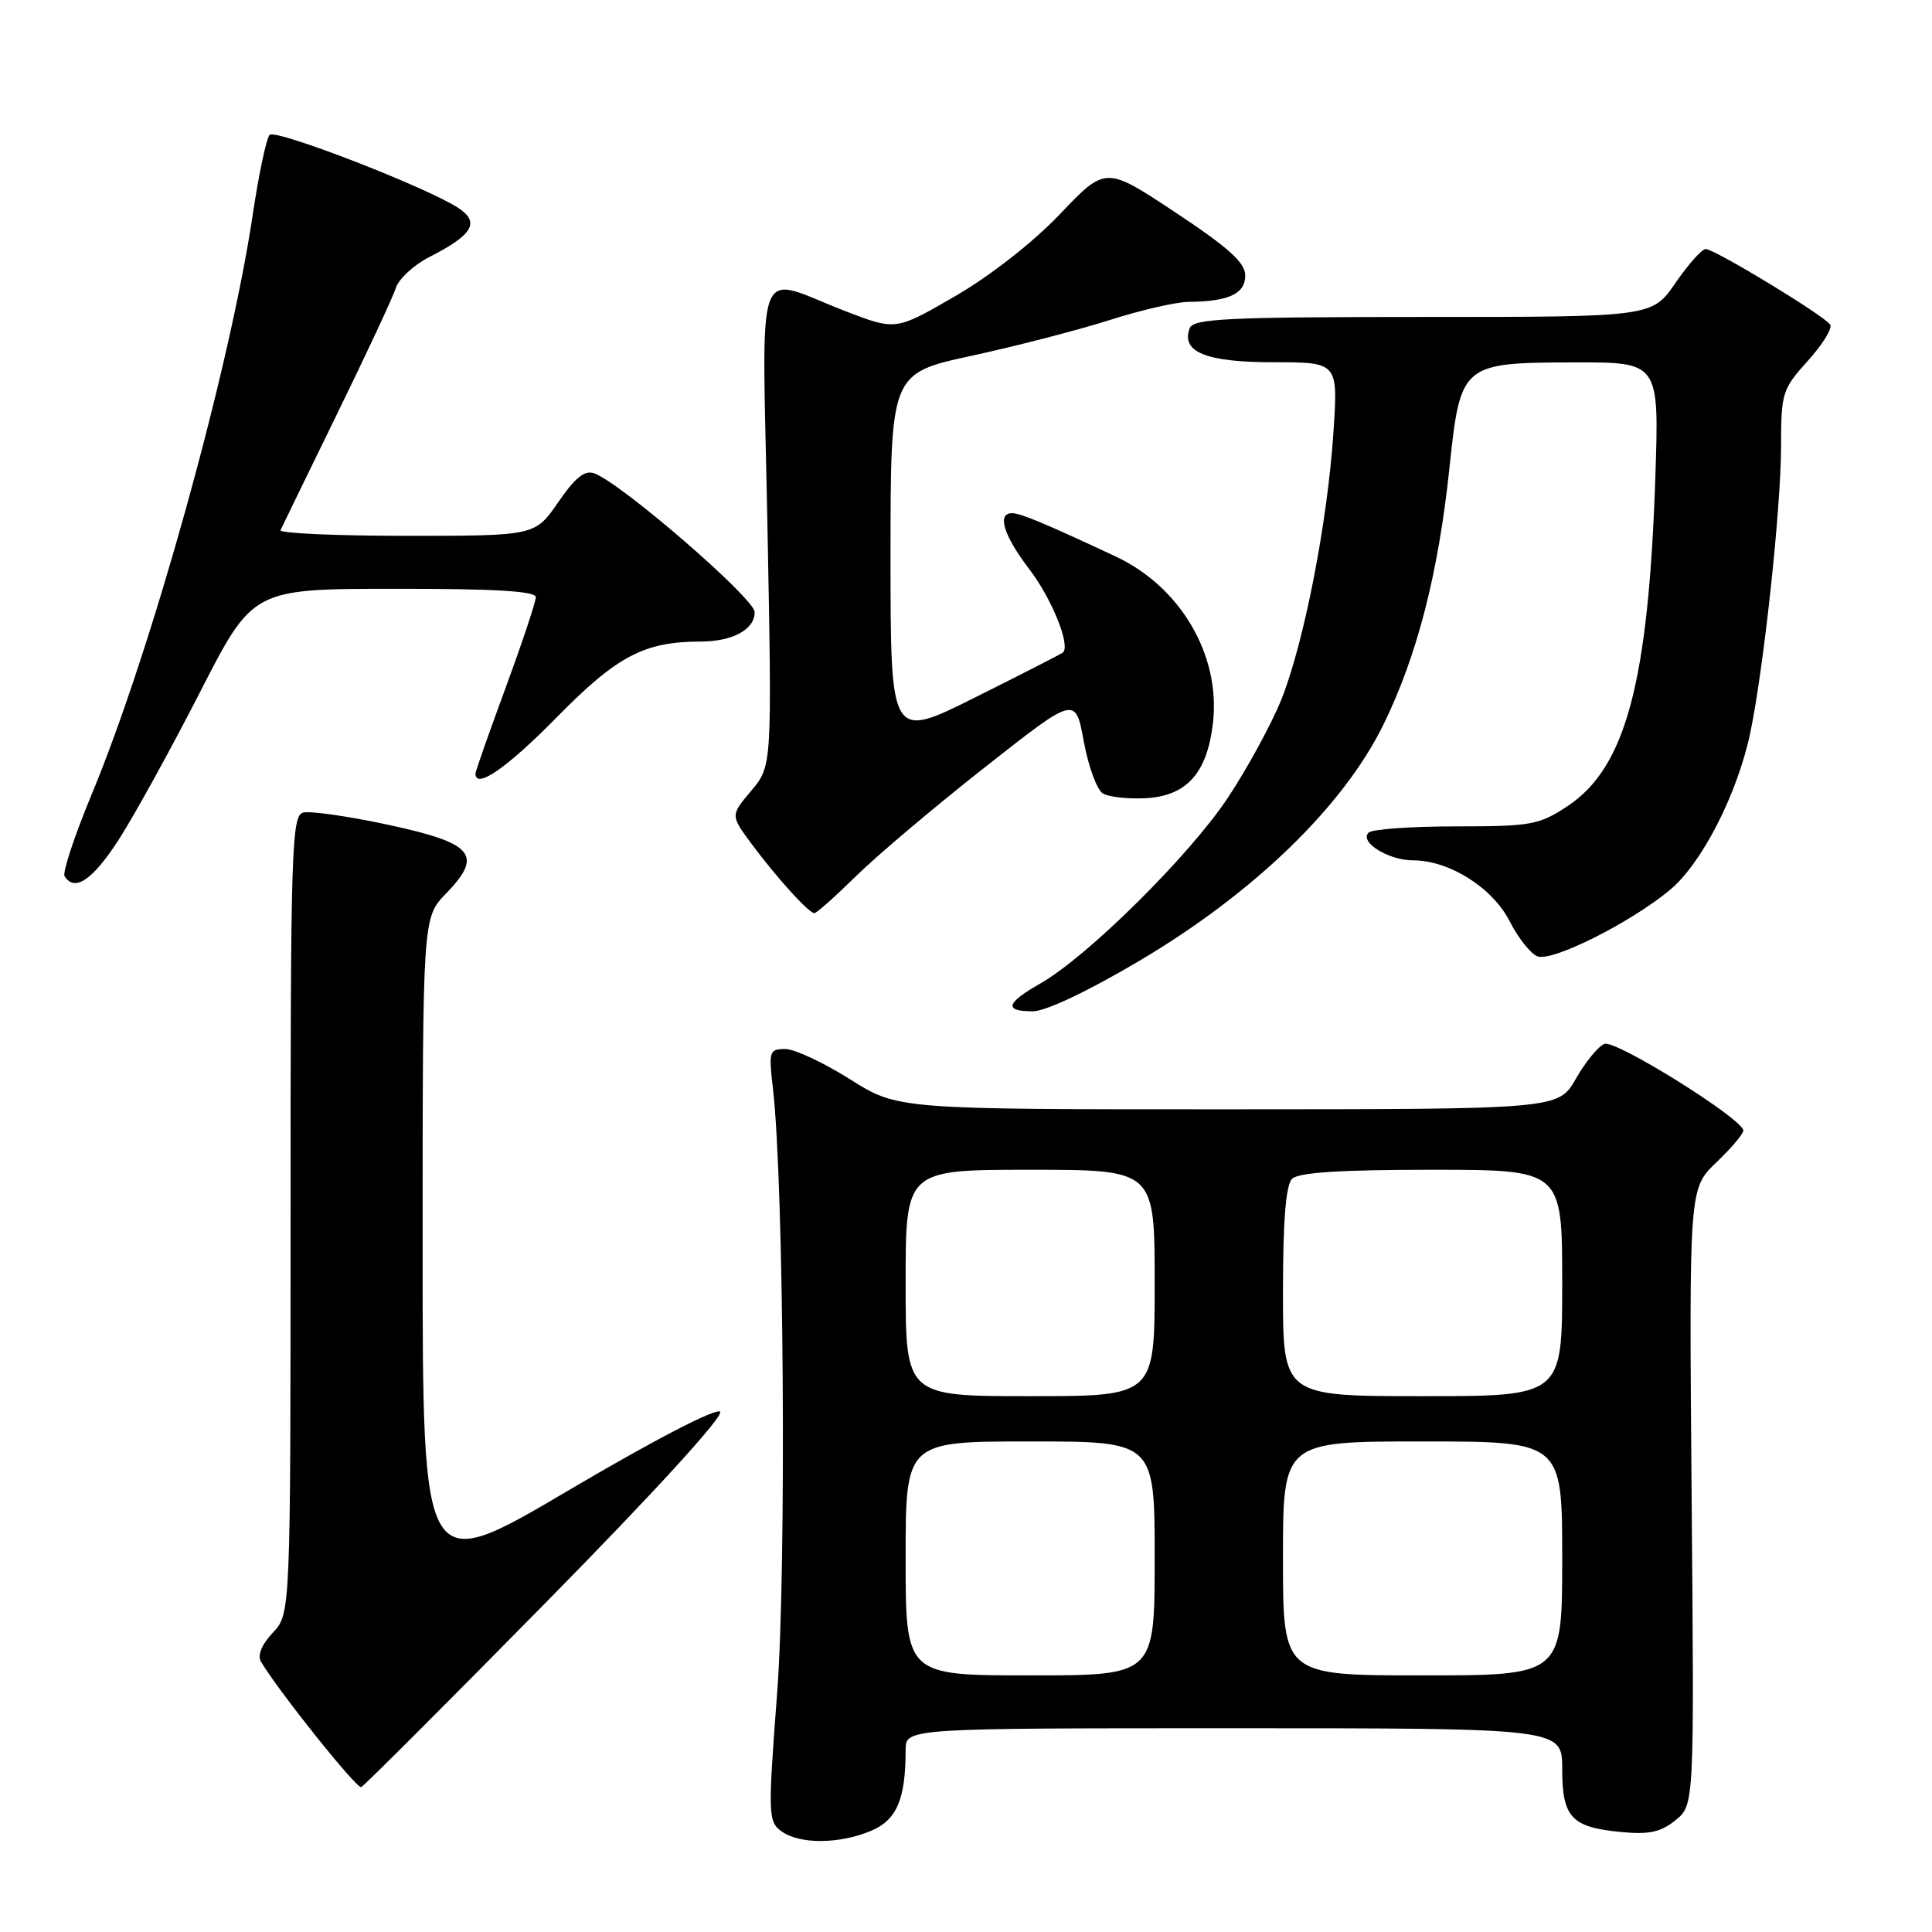 <?xml version="1.0" encoding="UTF-8" standalone="no"?>
<!DOCTYPE svg PUBLIC "-//W3C//DTD SVG 1.1//EN" "http://www.w3.org/Graphics/SVG/1.1/DTD/svg11.dtd" >
<svg xmlns="http://www.w3.org/2000/svg" xmlns:xlink="http://www.w3.org/1999/xlink" version="1.1" viewBox="0 0 256 256">
 <g >
 <path fill="currentColor"
d=" M 115.38 242.61 C 118.82 241.18 120.00 238.43 120.00 231.88 C 120.00 229.00 120.00 229.00 163.50 229.00 C 207.00 229.00 207.00 229.00 207.00 234.38 C 207.00 240.82 208.21 242.12 214.79 242.75 C 218.50 243.11 220.06 242.77 222.01 241.19 C 224.50 239.18 224.50 239.18 224.15 198.34 C 223.81 157.50 223.81 157.50 227.40 154.05 C 229.38 152.16 231.00 150.25 231.00 149.81 C 231.00 148.30 214.10 137.75 212.60 138.32 C 211.79 138.63 210.08 140.71 208.81 142.94 C 206.50 146.98 206.50 146.98 162.73 146.99 C 118.95 147.00 118.95 147.00 112.62 143.00 C 109.13 140.80 105.28 139.00 104.05 139.00 C 101.93 139.00 101.84 139.30 102.42 144.25 C 103.87 156.74 104.23 207.88 102.97 224.40 C 101.75 240.50 101.78 241.36 103.54 242.65 C 105.92 244.39 111.17 244.37 115.38 242.61 Z  M 72.45 212.22 C 86.69 197.75 95.97 187.59 95.42 187.06 C 94.88 186.54 86.62 190.82 75.25 197.53 C 56.00 208.89 56.00 208.89 56.00 165.24 C 56.00 121.60 56.00 121.60 59.10 118.40 C 64.07 113.27 62.77 111.72 51.40 109.28 C 46.14 108.15 41.09 107.43 40.17 107.67 C 38.64 108.07 38.50 112.44 38.50 160.97 C 38.50 213.83 38.50 213.83 36.15 216.34 C 34.67 217.91 34.08 219.35 34.58 220.18 C 36.89 224.08 47.27 237.06 47.86 236.80 C 48.25 236.64 59.31 225.57 72.45 212.22 Z  M 151.08 127.25 C 166.17 118.30 178.03 106.81 183.32 96.00 C 187.78 86.89 190.59 75.98 192.06 62.00 C 193.52 48.18 193.67 48.05 208.67 48.02 C 219.85 48.00 219.85 48.00 219.34 63.25 C 218.43 90.45 215.42 101.71 207.70 106.82 C 203.93 109.31 202.88 109.50 192.91 109.50 C 187.00 109.50 181.79 109.87 181.34 110.33 C 180.09 111.58 183.98 114.00 187.23 114.00 C 192.03 114.00 197.76 117.61 200.03 122.06 C 201.16 124.28 202.82 126.38 203.72 126.72 C 205.66 127.47 215.94 122.32 221.22 117.97 C 225.49 114.45 230.23 105.18 231.93 97.05 C 233.72 88.46 236.00 67.23 236.00 59.13 C 236.00 52.08 236.16 51.56 239.53 47.83 C 241.48 45.68 242.82 43.52 242.51 43.02 C 241.79 41.86 227.21 33.00 226.01 33.00 C 225.51 33.00 223.70 35.03 222.00 37.50 C 218.90 42.00 218.90 42.00 188.56 42.00 C 162.77 42.00 158.13 42.22 157.65 43.47 C 156.44 46.63 159.78 48.00 168.72 48.00 C 177.30 48.00 177.30 48.00 176.69 57.25 C 175.90 69.25 172.77 85.30 169.75 92.78 C 168.43 96.03 165.24 101.88 162.66 105.76 C 157.58 113.40 144.11 126.74 137.88 130.30 C 133.28 132.92 132.98 134.00 136.85 134.00 C 138.58 134.00 144.18 131.34 151.08 127.25 Z  M 113.47 116.05 C 116.24 113.33 123.90 106.86 130.50 101.67 C 142.50 92.22 142.50 92.22 143.60 98.21 C 144.20 101.50 145.33 104.60 146.10 105.11 C 146.87 105.61 149.48 105.90 151.90 105.76 C 157.29 105.44 159.98 102.39 160.73 95.73 C 161.73 86.80 156.43 77.76 147.82 73.73 C 138.48 69.36 135.23 68.00 134.10 68.00 C 132.06 68.00 132.98 70.96 136.41 75.45 C 139.38 79.35 141.87 85.52 140.85 86.46 C 140.66 86.63 135.44 89.30 129.25 92.39 C 118.00 98.02 118.00 98.02 118.00 73.74 C 118.00 49.47 118.00 49.47 128.75 47.14 C 134.66 45.86 142.88 43.73 147.00 42.42 C 151.12 41.10 155.85 40.01 157.50 40.00 C 162.80 39.95 165.00 38.93 165.00 36.52 C 165.00 34.80 162.84 32.85 155.75 28.15 C 146.50 22.02 146.50 22.02 140.47 28.35 C 136.90 32.10 131.23 36.54 126.57 39.24 C 118.70 43.80 118.70 43.80 112.10 41.26 C 99.73 36.51 100.99 33.09 101.69 69.64 C 102.30 101.50 102.30 101.50 99.55 104.77 C 96.79 108.04 96.79 108.04 99.55 111.77 C 102.86 116.24 107.17 121.00 107.91 121.00 C 108.20 121.00 110.70 118.77 113.47 116.05 Z  M 15.77 111.20 C 17.82 108.01 22.65 99.24 26.50 91.72 C 33.50 78.03 33.50 78.03 52.25 78.02 C 65.48 78.00 71.00 78.33 71.00 79.12 C 71.00 79.74 69.20 85.14 67.00 91.12 C 64.80 97.10 63.00 102.22 63.00 102.50 C 63.00 104.64 67.16 101.77 73.73 95.09 C 81.76 86.91 85.35 85.02 92.82 85.01 C 97.08 85.00 100.00 83.42 100.00 81.11 C 100.00 79.32 82.40 64.08 78.77 62.73 C 77.49 62.25 76.25 63.23 73.97 66.54 C 70.90 71.00 70.90 71.00 53.87 71.00 C 44.50 71.00 36.99 70.66 37.17 70.25 C 37.36 69.84 40.71 62.94 44.63 54.92 C 48.55 46.90 52.07 39.36 52.45 38.16 C 52.83 36.95 54.83 35.11 56.89 34.06 C 62.67 31.11 63.64 29.46 60.72 27.55 C 56.52 24.80 36.54 17.06 35.73 17.87 C 35.30 18.30 34.28 23.11 33.47 28.57 C 30.40 49.05 20.02 86.36 12.11 105.35 C 9.86 110.77 8.26 115.61 8.56 116.10 C 9.89 118.24 12.30 116.60 15.77 111.20 Z  M 120.00 206.50 C 120.00 191.00 120.00 191.00 136.50 191.00 C 153.00 191.00 153.00 191.00 153.00 206.50 C 153.00 222.00 153.00 222.00 136.50 222.00 C 120.00 222.00 120.00 222.00 120.00 206.50 Z  M 170.00 206.50 C 170.00 191.00 170.00 191.00 188.50 191.00 C 207.00 191.00 207.00 191.00 207.00 206.50 C 207.00 222.00 207.00 222.00 188.50 222.00 C 170.00 222.00 170.00 222.00 170.00 206.50 Z  M 120.00 170.00 C 120.00 155.00 120.00 155.00 136.50 155.00 C 153.00 155.00 153.00 155.00 153.00 170.00 C 153.00 185.00 153.00 185.00 136.50 185.00 C 120.00 185.00 120.00 185.00 120.00 170.00 Z  M 170.00 171.20 C 170.00 161.80 170.38 157.02 171.20 156.20 C 172.04 155.36 177.58 155.00 189.70 155.00 C 207.00 155.00 207.00 155.00 207.00 170.00 C 207.00 185.00 207.00 185.00 188.50 185.00 C 170.00 185.00 170.00 185.00 170.00 171.20 Z "/>
</g>
</svg>
